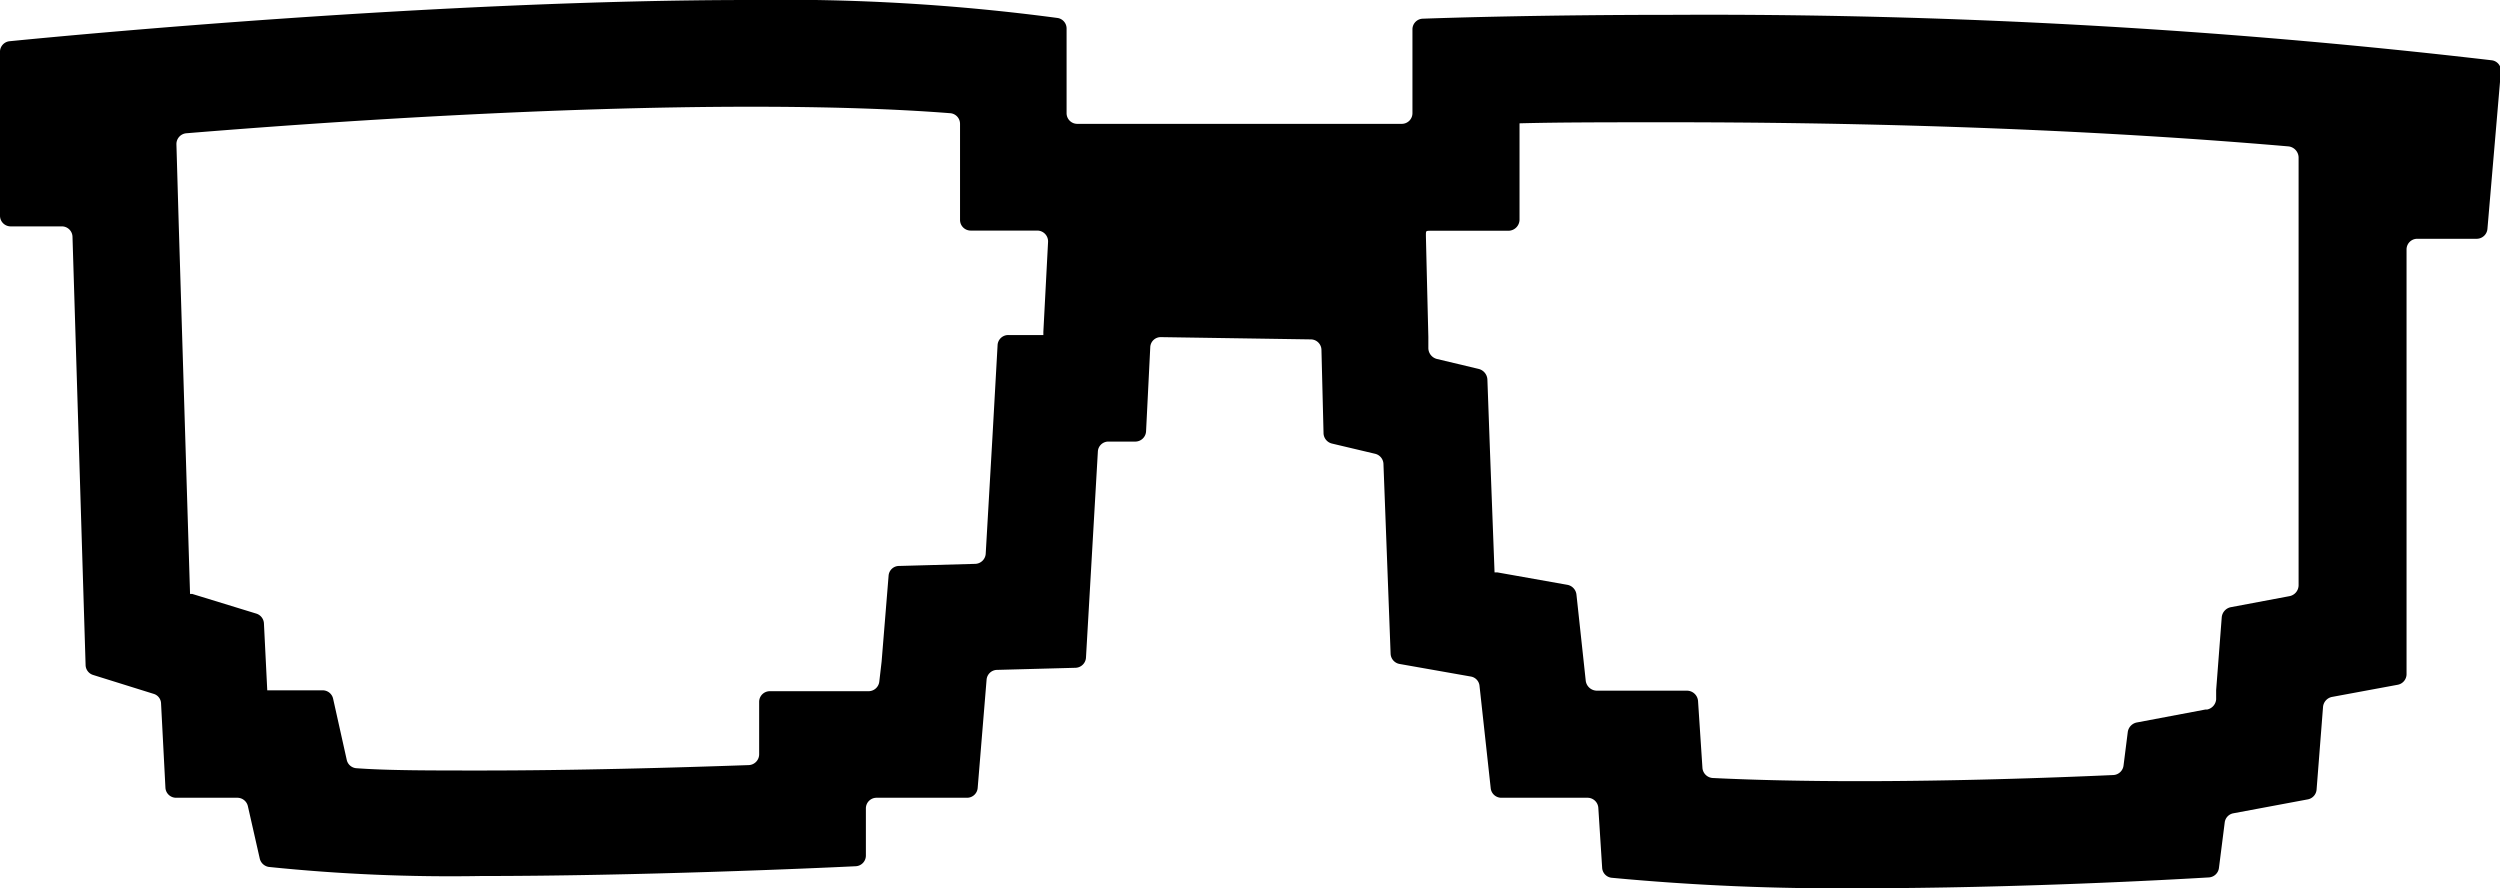 <svg xmlns="http://www.w3.org/2000/svg" viewBox="0 0 143.12 50.85"><g id="Layer_2" data-name="Layer 2"><g id="Layer_1-2" data-name="Layer 1"><path d="M43,6.11c4.38,0,8.19.12,11.39.37a.61.61,0,0,1,.57.61h0v5.5a.61.61,0,0,0,.61.61h3.81a.62.62,0,0,1,.62.64L59.73,19v.18h-2a.61.61,0,0,0-.62.57l-.29,5.19-.39,6.76a.62.62,0,0,1-.6.58l-4.37.12a.6.6,0,0,0-.59.56l-.4,4.92L50.34,39a.62.62,0,0,1-.61.57H44.07a.61.61,0,0,0-.61.61v3a.62.62,0,0,1-.59.62c-4.26.15-10,.31-15.32.31-3,0-5.36,0-7.13-.13a.61.61,0,0,1-.57-.48L19.07,40a.61.61,0,0,0-.59-.48H15.3v0l-.19-3.83a.62.62,0,0,0-.43-.56L11,34l-.12,0-.65-21.23-.13-4.51a.62.62,0,0,1,.56-.63C19.2,6.93,31.8,6.11,43,6.11h0M95.59,7C105,7,118,7.26,131,8.38a.65.65,0,0,1,.59.64V33.5a.64.64,0,0,1-.53.63l-3.35.63a.65.65,0,0,0-.52.58l-.32,4.17,0,.53a.65.65,0,0,1-.52.58l-.1,0-3.92.74a.65.65,0,0,0-.52.55l-.24,1.9a.62.62,0,0,1-.6.56c-3.81.17-9.14.35-14.52.35-3.12,0-5.92-.06-8.38-.18a.63.63,0,0,1-.61-.6l-.25-3.8a.64.64,0,0,0-.64-.6H91.42a.65.65,0,0,1-.64-.57l-.09-.84-.44-4.08a.64.64,0,0,0-.52-.57l-4-.71-.17,0-.26-6.9-.15-4.15a.66.66,0,0,0-.5-.6l-2.39-.57a.65.65,0,0,1-.49-.61l0-.65s-.14-5.69-.14-5.8c0-.29,0-.27.24-.28h4.48a.64.64,0,0,0,.64-.64V7.06C89.26,7,92.2,7,95.59,7M43,0C25.19,0,4.19,2,.55,2.36A.61.61,0,0,0,0,3v9.35a.61.61,0,0,0,.61.61H3.54a.61.61,0,0,1,.61.59L4.9,38.07a.61.61,0,0,0,.43.57l3.46,1.08a.59.59,0,0,1,.43.55l.25,4.82a.61.61,0,0,0,.61.58h3.51a.62.62,0,0,1,.6.48l.68,3a.63.63,0,0,0,.52.48,101.3,101.3,0,0,0,12.16.52c8.9,0,19-.44,21.44-.56a.61.61,0,0,0,.58-.61V46.28a.61.61,0,0,1,.61-.61h5.18a.61.61,0,0,0,.61-.56l.51-6.2a.61.61,0,0,1,.59-.56l4.5-.12a.62.62,0,0,0,.6-.58l.68-11.79a.6.6,0,0,1,.61-.58H65a.62.62,0,0,0,.61-.59l.24-4.81a.6.6,0,0,1,.62-.58l8.58.13a.61.61,0,0,1,.6.59l.12,4.79a.63.63,0,0,0,.47.58l2.49.59a.62.62,0,0,1,.47.58l.41,10.87a.62.62,0,0,0,.51.58l4.08.72a.6.6,0,0,1,.5.54l.64,5.85a.61.61,0,0,0,.61.55h4.93a.62.62,0,0,1,.62.57l.22,3.44a.61.61,0,0,0,.54.57,138,138,0,0,0,14.2.6c9,0,17.82-.49,20-.62a.62.62,0,0,0,.57-.54l.33-2.6a.61.61,0,0,1,.49-.53l4.28-.8a.62.62,0,0,0,.49-.56l.37-4.74a.64.64,0,0,1,.5-.56l3.78-.7a.62.62,0,0,0,.5-.61V14.28a.61.61,0,0,1,.61-.61h3.4a.62.62,0,0,0,.62-.56l.77-9a.6.6,0,0,0-.53-.66,387.21,387.21,0,0,0-47-2.6c-7.27,0-12.5.16-14.19.22a.61.61,0,0,0-.59.61V6.48a.61.61,0,0,1-.62.61H61.67a.61.61,0,0,1-.61-.61V1.63a.61.61,0,0,0-.51-.6A118.78,118.78,0,0,0,43,0Z"/></g></g></svg>
